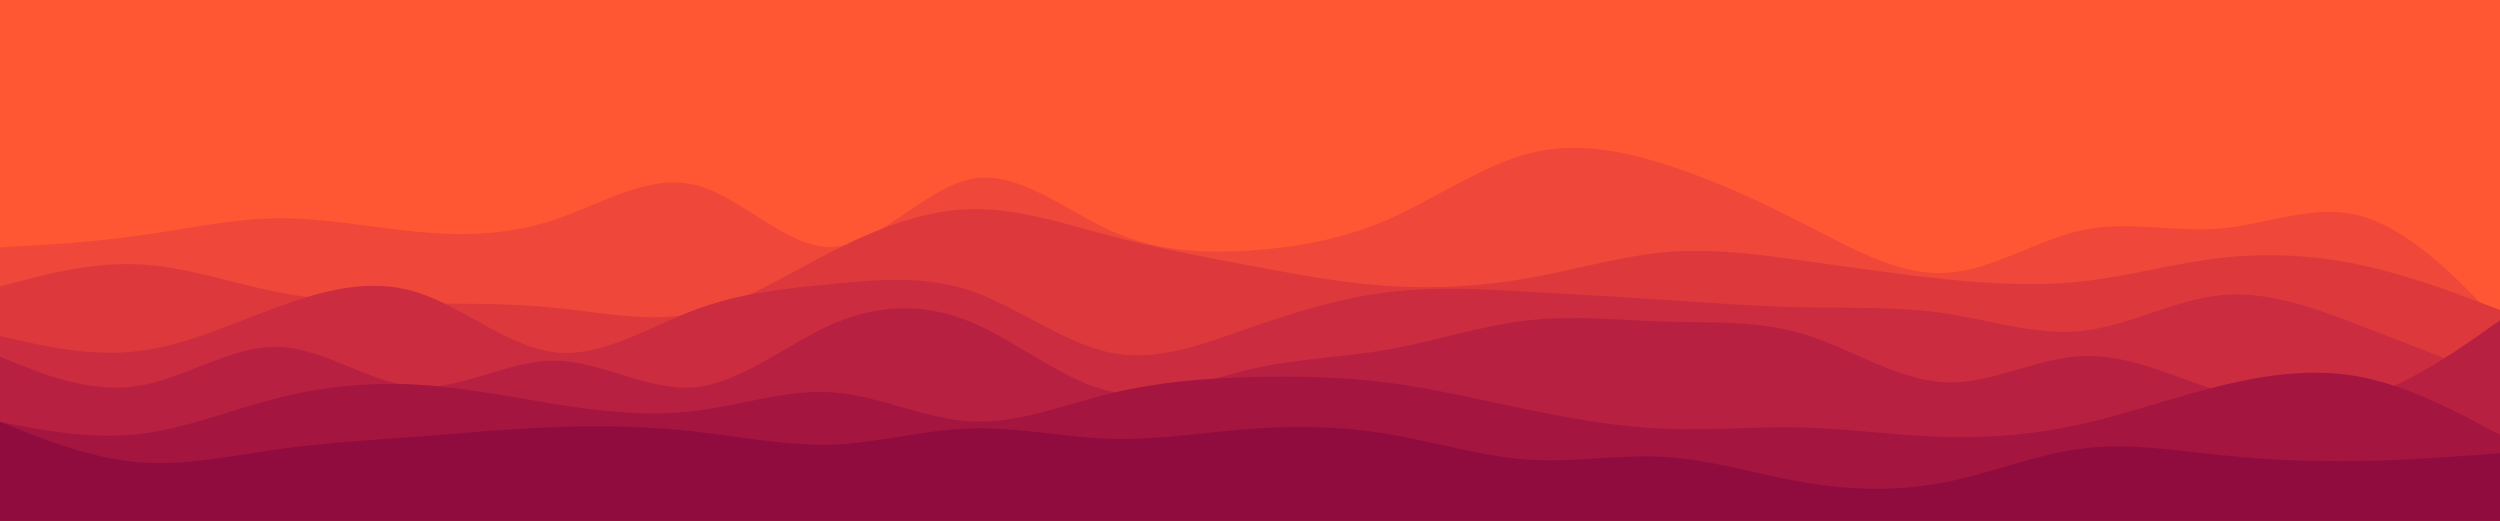 <svg id="visual" viewBox="0 0 960 200" width="960" height="200" xmlns="http://www.w3.org/2000/svg" xmlns:xlink="http://www.w3.org/1999/xlink" version="1.1"><rect x="0" y="0" width="960" height="200" fill="#ff5733"></rect><path d="M0 87L8.8 90.7C17.7 94.3 35.3 101.7 53.2 98.2C71 94.7 89 80.3 106.8 76.3C124.7 72.3 142.3 78.7 160 85.7C177.7 92.7 195.3 100.3 213.2 98.7C231 97 249 86 266.8 76.7C284.7 67.3 302.3 59.7 320 63.5C337.7 67.3 355.3 82.7 373.2 91.5C391 100.3 409 102.7 426.8 92.8C444.7 83 462.3 61 480 49.3C497.7 37.7 515.3 36.3 533.2 39.7C551 43 569 51 586.8 61.3C604.7 71.7 622.3 84.3 640 90.2C657.7 96 675.3 95 693.2 96C711 97 729 100 746.8 98.5C764.7 97 782.3 91 800 81.2C817.7 71.3 835.3 57.7 853.2 52.5C871 47.3 889 50.7 906.8 49.3C924.7 48 942.3 42 951.2 39L960 36L960 201L951.2 201C942.3 201 924.7 201 906.8 201C889 201 871 201 853.2 201C835.3 201 817.7 201 800 201C782.3 201 764.7 201 746.8 201C729 201 711 201 693.2 201C675.3 201 657.7 201 640 201C622.3 201 604.7 201 586.8 201C569 201 551 201 533.2 201C515.3 201 497.7 201 480 201C462.3 201 444.7 201 426.8 201C409 201 391 201 373.2 201C355.3 201 337.7 201 320 201C302.3 201 284.7 201 266.8 201C249 201 231 201 213.2 201C195.3 201 177.7 201 160 201C142.3 201 124.7 201 106.8 201C89 201 71 201 53.2 201C35.3 201 17.7 201 8.8 201L0 201Z" fill="#ff5733"></path><path d="M0 95L8.8 94.5C17.7 94 35.3 93 53.2 90.5C71 88 89 84 106.8 83.8C124.7 83.7 142.3 87.3 160 89C177.7 90.7 195.3 90.3 213.2 84.3C231 78.3 249 66.7 266.8 71C284.7 75.3 302.3 95.7 320 94.8C337.7 94 355.3 72 373.2 68.7C391 65.3 409 80.7 426.8 88.7C444.7 96.7 462.3 97.3 480 96.2C497.7 95 515.3 92 533.2 84.2C551 76.3 569 63.7 586.8 59C604.7 54.3 622.3 57.7 640 63.3C657.7 69 675.3 77 693.2 86.2C711 95.3 729 105.7 746.8 104.8C764.7 104 782.3 92 800 88.3C817.7 84.7 835.3 89.3 853.2 87.7C871 86 889 78 906.8 83C924.7 88 942.3 106 951.2 115L960 124L960 201L951.2 201C942.3 201 924.7 201 906.8 201C889 201 871 201 853.2 201C835.3 201 817.7 201 800 201C782.3 201 764.7 201 746.8 201C729 201 711 201 693.2 201C675.3 201 657.7 201 640 201C622.3 201 604.7 201 586.8 201C569 201 551 201 533.2 201C515.3 201 497.7 201 480 201C462.3 201 444.7 201 426.8 201C409 201 391 201 373.2 201C355.3 201 337.7 201 320 201C302.3 201 284.7 201 266.8 201C249 201 231 201 213.2 201C195.3 201 177.7 201 160 201C142.3 201 124.7 201 106.8 201C89 201 71 201 53.2 201C35.3 201 17.7 201 8.8 201L0 201Z" fill="#ef4739"></path><path d="M0 110L8.8 107.7C17.7 105.3 35.3 100.7 53.2 101.5C71 102.3 89 108.7 106.8 112.2C124.7 115.7 142.3 116.3 160 116.5C177.7 116.7 195.3 116.3 213.2 118.2C231 120 249 124 266.8 120.3C284.7 116.7 302.3 105.3 320 96.3C337.7 87.3 355.3 80.7 373.2 80.3C391 80 409 86 426.8 90.7C444.7 95.3 462.3 98.7 480 102C497.7 105.3 515.3 108.7 533.2 109.8C551 111 569 110 586.8 106.8C604.7 103.7 622.3 98.3 640 96.8C657.7 95.3 675.3 97.7 693.2 100.2C711 102.7 729 105.3 746.8 107.2C764.7 109 782.3 110 800 108C817.7 106 835.3 101 853.2 99C871 97 889 98 906.8 101.8C924.7 105.7 942.3 112.3 951.2 115.7L960 119L960 201L951.2 201C942.3 201 924.7 201 906.8 201C889 201 871 201 853.2 201C835.3 201 817.7 201 800 201C782.3 201 764.7 201 746.8 201C729 201 711 201 693.2 201C675.3 201 657.7 201 640 201C622.3 201 604.7 201 586.8 201C569 201 551 201 533.2 201C515.3 201 497.7 201 480 201C462.3 201 444.7 201 426.8 201C409 201 391 201 373.2 201C355.3 201 337.7 201 320 201C302.3 201 284.7 201 266.8 201C249 201 231 201 213.2 201C195.3 201 177.7 201 160 201C142.3 201 124.7 201 106.8 201C89 201 71 201 53.2 201C35.3 201 17.7 201 8.8 201L0 201Z" fill="#dd393d"></path><path d="M0 129L8.8 131C17.7 133 35.3 137 53.2 134.8C71 132.7 89 124.3 106.8 117.8C124.7 111.3 142.3 106.7 160 112.2C177.7 117.7 195.3 133.3 213.2 135.3C231 137.3 249 125.7 266.8 119C284.7 112.3 302.3 110.7 320 109C337.7 107.3 355.3 105.7 373.2 111.8C391 118 409 132 426.8 135.5C444.7 139 462.3 132 480 125.8C497.7 119.7 515.3 114.3 533.2 112.2C551 110 569 111 586.8 112C604.7 113 622.3 114 640 115.2C657.7 116.3 675.3 117.7 693.2 118C711 118.3 729 117.7 746.8 120.3C764.7 123 782.3 129 800 127C817.7 125 835.3 115 853.2 113.3C871 111.7 889 118.3 906.8 125.2C924.7 132 942.3 139 951.2 142.5L960 146L960 201L951.2 201C942.3 201 924.7 201 906.8 201C889 201 871 201 853.2 201C835.3 201 817.7 201 800 201C782.3 201 764.7 201 746.8 201C729 201 711 201 693.2 201C675.3 201 657.7 201 640 201C622.3 201 604.7 201 586.8 201C569 201 551 201 533.2 201C515.3 201 497.7 201 480 201C462.3 201 444.7 201 426.8 201C409 201 391 201 373.2 201C355.3 201 337.7 201 320 201C302.3 201 284.7 201 266.8 201C249 201 231 201 213.2 201C195.3 201 177.7 201 160 201C142.3 201 124.7 201 106.8 201C89 201 71 201 53.2 201C35.3 201 17.7 201 8.8 201L0 201Z" fill="#cb2c40"></path><path d="M0 137L8.8 140.5C17.7 144 35.3 151 53.2 148.2C71 145.3 89 132.7 106.8 133.2C124.7 133.7 142.3 147.3 160 148.5C177.7 149.7 195.3 138.3 213.2 138.5C231 138.7 249 150.3 266.8 148.7C284.7 147 302.3 132 320 124.3C337.7 116.7 355.3 116.3 373.2 123.8C391 131.3 409 146.7 426.8 150.3C444.7 154 462.3 146 480 141.8C497.7 137.7 515.3 137.3 533.2 134.2C551 131 569 125 586.8 123C604.7 121 622.3 123 640 123.5C657.7 124 675.3 123 693.2 128.5C711 134 729 146 746.8 146.8C764.7 147.7 782.3 137.3 800 136.7C817.7 136 835.3 145 853.2 150.5C871 156 889 158 906.8 152.8C924.7 147.7 942.3 135.3 951.2 129.2L960 123L960 201L951.2 201C942.3 201 924.7 201 906.8 201C889 201 871 201 853.2 201C835.3 201 817.7 201 800 201C782.3 201 764.7 201 746.8 201C729 201 711 201 693.2 201C675.3 201 657.7 201 640 201C622.3 201 604.7 201 586.8 201C569 201 551 201 533.2 201C515.3 201 497.7 201 480 201C462.3 201 444.7 201 426.8 201C409 201 391 201 373.2 201C355.3 201 337.7 201 320 201C302.3 201 284.7 201 266.8 201C249 201 231 201 213.2 201C195.3 201 177.7 201 160 201C142.3 201 124.7 201 106.8 201C89 201 71 201 53.2 201C35.3 201 17.7 201 8.8 201L0 201Z" fill="#b82041"></path><path d="M0 162L8.8 163.7C17.7 165.3 35.3 168.7 53.2 166.7C71 164.7 89 157.3 106.8 152.8C124.7 148.3 142.3 146.7 160 147.7C177.7 148.7 195.3 152.3 213.2 155.2C231 158 249 160 266.8 157.8C284.7 155.7 302.3 149.3 320 150.7C337.7 152 355.3 161 373.2 161.8C391 162.7 409 155.3 426.8 151C444.7 146.7 462.3 145.3 480 144.8C497.7 144.3 515.3 144.7 533.2 147C551 149.3 569 153.7 586.8 157.3C604.7 161 622.3 164 640 164.7C657.7 165.3 675.3 163.7 693.2 164.2C711 164.7 729 167.3 746.8 167.8C764.7 168.3 782.3 166.7 800 162.7C817.7 158.7 835.3 152.3 853.2 148C871 143.7 889 141.3 906.8 144.8C924.7 148.3 942.3 157.7 951.2 162.3L960 167L960 201L951.2 201C942.3 201 924.7 201 906.8 201C889 201 871 201 853.2 201C835.3 201 817.7 201 800 201C782.3 201 764.7 201 746.8 201C729 201 711 201 693.2 201C675.3 201 657.7 201 640 201C622.3 201 604.7 201 586.8 201C569 201 551 201 533.2 201C515.3 201 497.7 201 480 201C462.3 201 444.7 201 426.8 201C409 201 391 201 373.2 201C355.3 201 337.7 201 320 201C302.3 201 284.7 201 266.8 201C249 201 231 201 213.2 201C195.3 201 177.7 201 160 201C142.3 201 124.7 201 106.8 201C89 201 71 201 53.2 201C35.3 201 17.7 201 8.8 201L0 201Z" fill="#a41540"></path><path d="M0 162L8.8 165.5C17.7 169 35.3 176 53.2 177.5C71 179 89 175 106.8 172.5C124.7 170 142.3 169 160 167.7C177.7 166.3 195.3 164.7 213.2 164C231 163.3 249 163.7 266.8 165.7C284.7 167.7 302.3 171.3 320 170.7C337.7 170 355.3 165 373.2 164.5C391 164 409 168 426.8 168.5C444.7 169 462.3 166 480 164.7C497.7 163.3 515.3 163.7 533.2 166.7C551 169.7 569 175.3 586.8 176.5C604.7 177.7 622.3 174.3 640 175.5C657.7 176.7 675.3 182.3 693.2 185.3C711 188.3 729 188.7 746.8 185.2C764.7 181.7 782.3 174.3 800 172.2C817.7 170 835.3 173 853.2 174.8C871 176.7 889 177.3 906.8 177C924.7 176.7 942.3 175.3 951.2 174.7L960 174L960 201L951.2 201C942.3 201 924.7 201 906.8 201C889 201 871 201 853.2 201C835.3 201 817.7 201 800 201C782.3 201 764.7 201 746.8 201C729 201 711 201 693.2 201C675.3 201 657.7 201 640 201C622.3 201 604.7 201 586.8 201C569 201 551 201 533.2 201C515.3 201 497.7 201 480 201C462.3 201 444.7 201 426.8 201C409 201 391 201 373.2 201C355.3 201 337.7 201 320 201C302.3 201 284.7 201 266.8 201C249 201 231 201 213.2 201C195.3 201 177.7 201 160 201C142.3 201 124.7 201 106.8 201C89 201 71 201 53.2 201C35.3 201 17.7 201 8.8 201L0 201Z" fill="#900c3e"></path></svg>